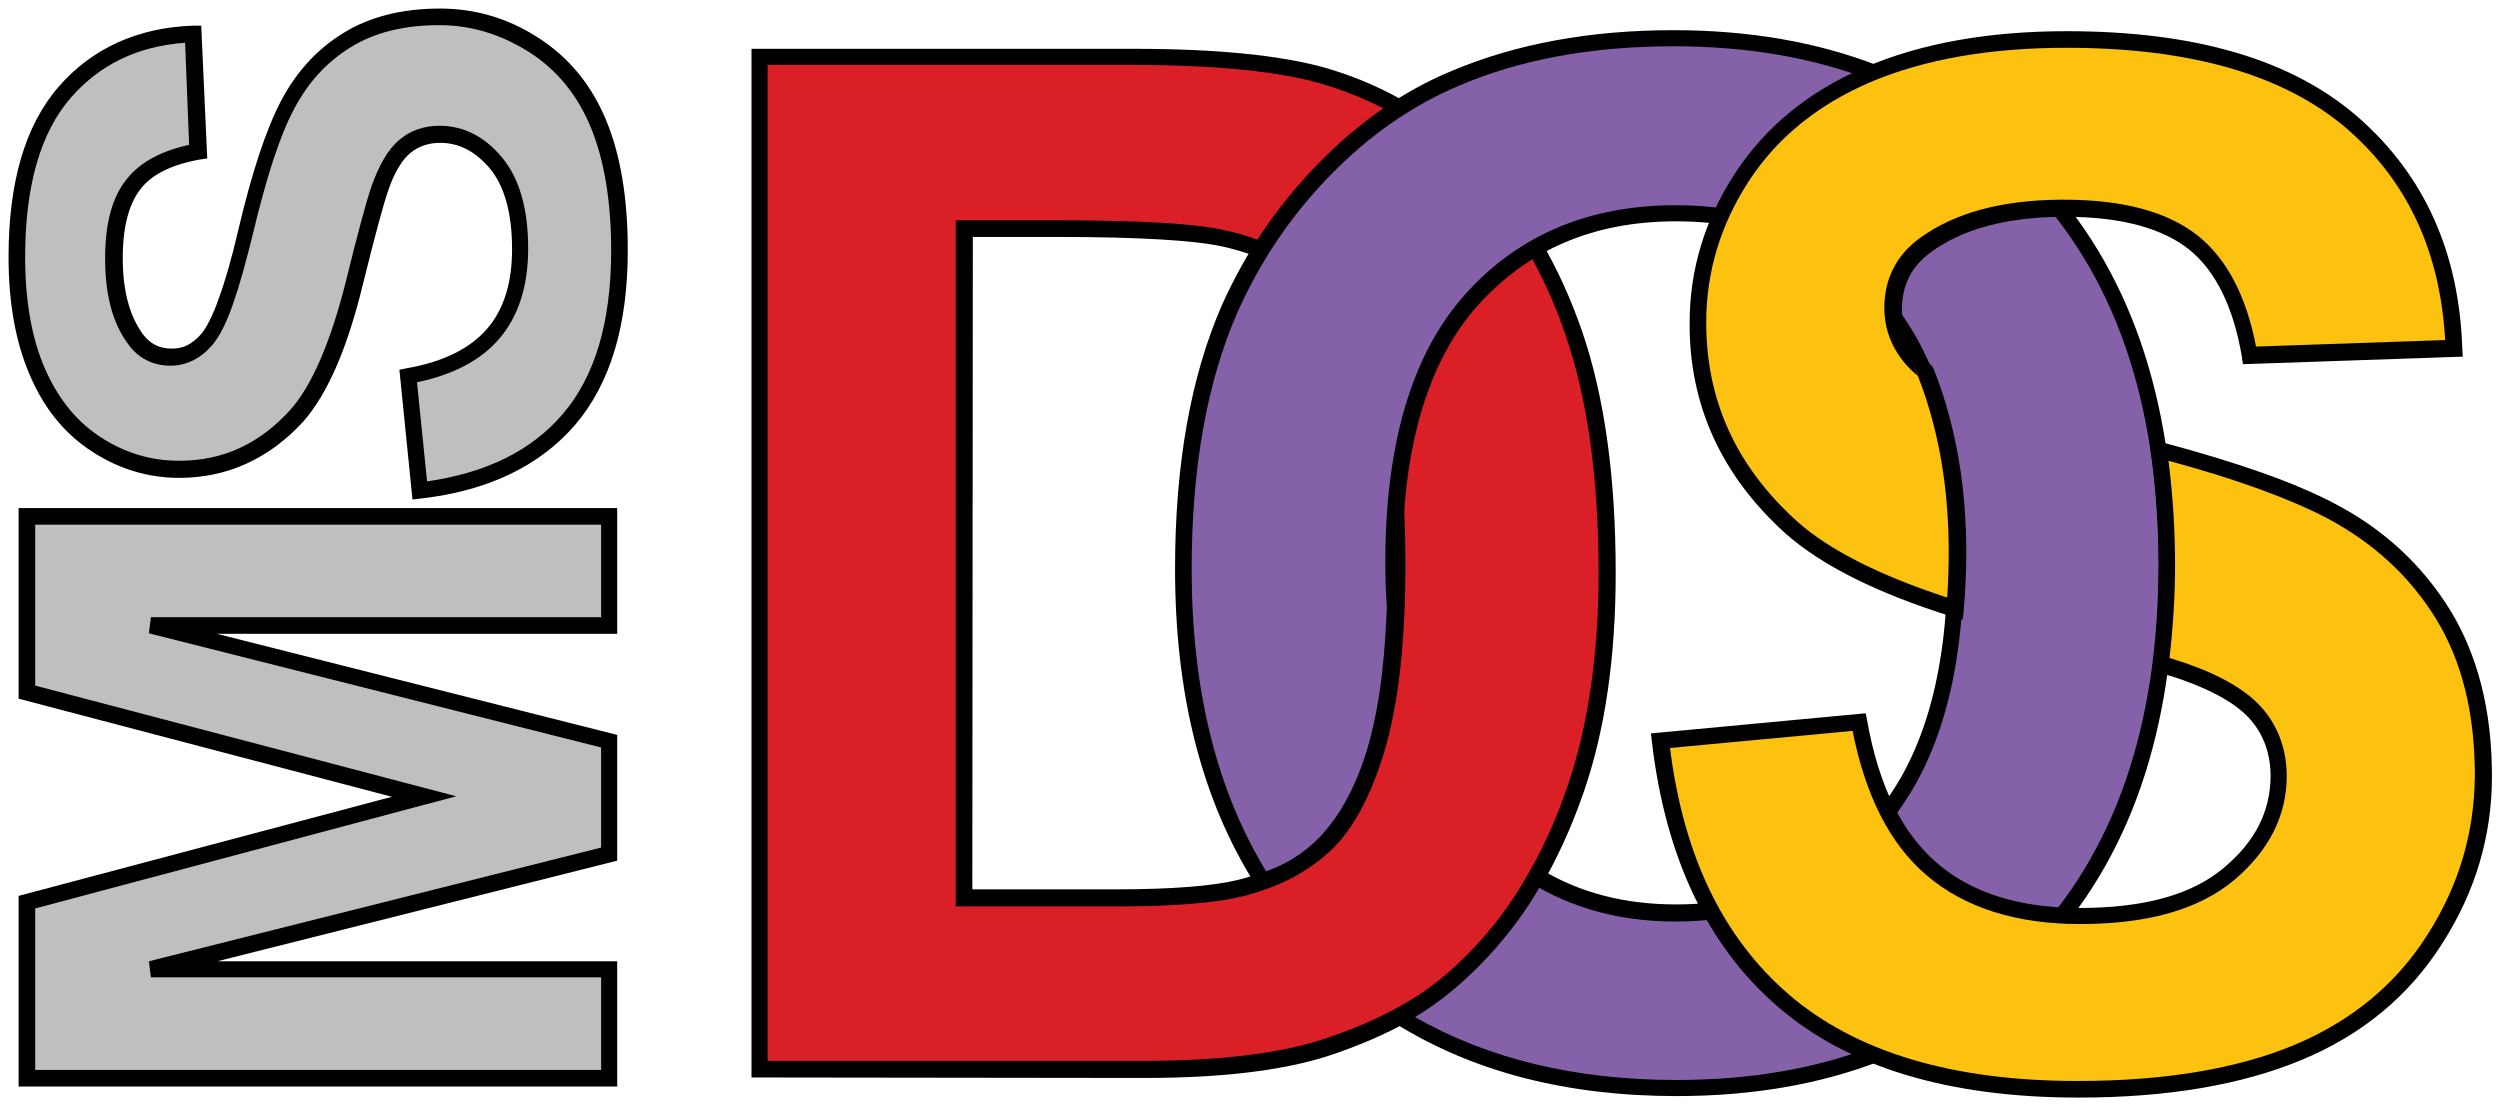 <svg enable-background="new 0 0 497 220" viewBox="0 0 497 220" xmlns="http://www.w3.org/2000/svg"><path d="m151 11.3h74.2c16.7 0 29.5 1.3 38.3 3.8 11.8 3.5 21.9 9.7 30.3 18.5 8.4 8.9 14.8 19.7 19.2 32.6s6.6 28.7 6.6 47.6c0 16.6-2.1 30.8-6.2 42.8-5 14.6-12.2 26.5-21.5 35.6-7 6.9-16.5 12.2-28.5 16.1-9 2.8-20.9 4.3-35.9 4.3h-76.5zm40.7 34.1v133h30.3c11.3 0 19.5-.6 24.6-1.9 6.6-1.6 12-4.4 16.4-8.4 4.3-3.9 7.9-10.4 10.6-19.4s4.1-21.3 4.1-36.8-1.4-27.4-4.1-35.8c-2.8-8.1-6.6-14.6-11.6-19.3-4.9-4.7-11.2-7.8-18.8-9.5-5.7-1.3-16.8-1.9-33.3-1.9z" fill="#db1f26"/><path d="m149.4 214.2v-202.9-1.6h75.8c16.8 0 29.7 1.3 38.7 3.9 12.1 3.6 22.4 9.9 31 19 8.6 9.1 15.1 20.2 19.6 33.2 4.5 13.1 6.7 29.1 6.7 48.1 0 16.7-2.1 31.2-6.3 43.4-5.1 14.8-12.4 26.9-21.9 36.2-7.3 7.1-17 12.5-29.2 16.5-9.2 2.9-21.3 4.3-36.4 4.3zm3.2-3.3h74.7c14.9 0 26.7-1.4 35.4-4.2 11.8-3.8 21.1-9 27.9-15.7 9.1-8.9 16.2-20.5 21.1-34.9 4-11.8 6.1-25.9 6.1-42.3 0-18.7-2.2-34.4-6.5-47-4.3-12.7-10.6-23.3-18.8-32-8.2-8.7-18.1-14.7-29.6-18.1-8.5-2.5-21.2-3.8-37.8-3.8h-72.5zm37.4-30.8v-134.7-1.6h19.9c16.6 0 27.7.6 33.7 2 7.8 1.7 14.4 5 19.6 9.9 5.2 4.9 9.1 11.6 12 20.1 2.8 8.6 4.2 20.6 4.2 36.3 0 15.6-1.4 28-4.2 37.3-2.8 9.2-6.4 15.9-11.1 20.1-4.6 4.1-10.3 7-17.1 8.7-5.3 1.3-13.6 2-25 2h-32zm3.3-3.3h28.7c11.3 0 19.4-.7 24.2-1.9 6.4-1.6 11.6-4.3 15.7-8 4-3.6 7.5-9.8 10.2-18.6 2.7-8.7 4-20.9 4-36.3 0-15.4-1.4-27.2-4-35.2-2.7-8.1-6.4-14.3-11.1-18.8-4.7-4.4-10.7-7.4-18-9-5.4-1.2-16.5-1.9-33-1.9h-16.6zm-1.6-129.7v-1.6z"/><path d="m305.5 174.2c8.1 4.8 17.3 7.3 27.8 7.3 16.3 0 29.6-5.9 40-17.6s15.6-29.3 15.6-52.7c0-23.1-5.1-40.4-15.2-51.8s-23.6-17.1-40.4-17.1-30.4 5.8-40.6 17.3c-10.3 11.5-15.4 28.9-15.4 52.1 0 3.1.1 6.1.3 9-.6 12.9-1.8 47.1-26.4 54.3-10.5-16.5-15.7-37.2-15.7-61.9 0-20.6 3.1-37.8 9.2-51.8 4.6-10.3 10.8-19.5 18.8-27.7 7.9-8.2 16.6-14.2 26-18.2 12.5-5.3 27-8 43.4-8 29.7 0 53.4 9.2 71.2 27.7s26.7 44.1 26.7 77c0 32.6-8.8 58.1-26.5 76.5s-41.3 27.6-70.9 27.6c-21.6 0-39.9-4.7-55.1-14.2 11.9-6.2 22.3-18.4 27.2-27.8z" fill="#8461a9"/><path d="m333.3 217.9c-21.8 0-40.5-4.8-56-14.5l-2.4-1.5 2.5-1.3c11.6-6 21.9-18.1 26.6-27.2l.8-1.5 1.5.9c7.8 4.7 16.7 7 26.9 7 15.9 0 28.6-5.6 38.8-17 10.1-11.3 15.2-28.4 15.2-51.6 0-22.9-5-39.7-14.8-50.7-9.9-11-22.8-16.5-39.2-16.5-16.4 0-29.4 5.6-39.4 16.7-9.9 11.1-15 28-15 51 0 3.1.1 6 .3 8.9v.1.1c-.2 4.8-.5 12.8-2.2 21.2-1.6 8.4-4.5 17.4-10.2 24.4-3.8 4.6-8.8 8.4-15.2 10.2l-1.2.3-.7-1c-10.7-16.9-16-37.8-16-62.8 0-20.7 3.1-38.2 9.3-52.4 4.7-10.5 11-19.8 19.1-28.1 8.1-8.3 16.9-14.5 26.6-18.5 12.8-5.4 27.5-8.1 44.1-8.1 30 0 54.3 9.4 72.4 28.2 18.2 18.8 27.2 45 27.2 78.1 0 32.9-8.9 58.9-27 77.6-17.9 18.7-42 28-72 28 .1 0 .1 0 0 0zm0-3.2c29.3 0 52.4-9 69.7-27.1 17.3-18 26.1-43 26.1-75.4 0-32.6-8.8-57.7-26.3-75.8-17.5-18.1-40.7-27.2-70.1-27.2-16.2 0-30.5 2.6-42.8 7.9-9.2 3.9-17.7 9.8-25.5 17.8-7.8 8-13.9 17.1-18.4 27.2-6 13.7-9.1 30.7-9.1 51.1 0 24 5 43.9 14.8 60 5.2-1.8 9.3-4.9 12.4-8.8 3.4-4.2 5.8-9.4 7.5-14.8 3.3-10.7 3.8-22.3 4.1-28.8-.2-2.9-.3-5.9-.3-9 0-23.4 5.2-41.3 15.8-53.2 10.6-11.9 24.7-17.8 41.9-17.8 17.2 0 31.2 5.9 41.7 17.6 10.5 11.8 15.6 29.5 15.6 52.9 0 23.6-5.3 41.6-16.1 53.8-10.7 12-24.6 18.1-41.2 18.1-10.1 0-19.1-2.2-27.1-6.7-5 8.7-14 19.3-24.7 25.7 14.6 8.3 31.8 12.5 52 12.5z"/><path d="m388.6 121.1c-14.9-4.7-25.7-10.1-32.6-16.3-12.3-11.1-18.5-24.6-18.5-40.6 0-10.3 2.9-19.9 8.7-28.8s14.2-15.8 25.1-20.4c10.9-4.7 24.1-7 39.5-7 25.2 0 44.2 5.6 56.9 16.8s19.4 26.1 20.1 44.7l-40.7 1.4c-1.7-10.4-5.4-17.8-11.1-22.4-5.7-4.5-14.2-6.8-25.6-6.8-.3 0-.5 0-.8 0-11.4.1-20.3 2.5-26.8 7.3-4.3 3.1-6.4 7.3-6.4 12.5 0 4.8 2 8.9 6 12.3.1.1.2.2.4.3 6.7 16.7 6.9 34.2 5.8 47zm40.6-31.6c15 3.9 26.4 8 34.2 12.1 9.5 5 16.9 11.8 22.2 20.5s8 19.4 8 32.1c0 11.6-3.2 22.4-9.6 32.5s-15.5 17.6-27.2 22.5-26.3 7.4-43.8 7.4c-25.4 0-45-5.9-58.6-17.7s-21.8-29-24.4-51.5l39.5-3.7c2.4 13.3 7.2 23 14.5 29.2s17.1 9.3 29.4 9.3c13.1 0 22.9-2.8 29.6-8.3 6.6-5.5 10-12 10-19.4 0-4.8-1.4-8.8-4.2-12.2-2.8-3.3-7.6-6.2-14.6-8.7-1.2-.4-2.7-.9-4.6-1.5 1.7-13.5 1.7-27.2-.4-42.6z" fill="#fdc20f"/><path d="m353.4 200.1c-14-12.1-22.3-29.7-25-52.6l-.2-1.7 42.7-4 .3 1.5c2.3 13 7 22.4 13.9 28.3 6.9 5.9 16.3 8.9 28.4 8.9 12.9 0 22.3-2.7 28.5-7.9 6.4-5.3 9.3-11.3 9.4-18.2 0-4.4-1.3-8.1-3.8-11.1-2.5-3-7.1-5.8-13.9-8.2-1.1-.4-2.7-.9-4.6-1.4l-1.3-.4.2-1.4c.8-6.4 1.2-12.8 1.2-19.5 0-7.2-.5-14.7-1.6-22.7l1.6-.2-1.6.2-.3-2.4 2.4.6c15 4 26.5 8 34.6 12.3 9.7 5.1 17.3 12.2 22.8 21.1 5.5 9 8.3 20 8.3 33 0 11.9-3.3 23-9.9 33.3-6.6 10.4-15.9 18.1-27.9 23.1-12 5-26.8 7.5-44.4 7.5-25.8 0-45.8-6-59.8-18.1zm2.1-2.5c13.2 11.4 32.3 17.3 57.5 17.3 17.3 0 31.7-2.4 43.2-7.2 11.4-4.8 20.2-12.1 26.4-21.9 6.3-9.9 9.3-20.3 9.4-31.6 0-12.5-2.6-22.9-7.8-31.3-5.2-8.4-12.4-15-21.6-19.9-7.3-3.8-17.8-7.7-31.5-11.4.9 7.2 1.3 14.1 1.3 20.7 0 6.3-.4 12.4-1.1 18.5 1.3.4 2.5.8 3.4 1.1 7.1 2.5 12.2 5.5 15.3 9.2 3 3.6 4.6 8.1 4.6 13.2 0 7.9-3.6 14.9-10.5 20.7-7.1 5.9-17.3 8.7-30.6 8.7-12.6 0-22.9-3.2-30.5-9.7-7.4-6.3-12.2-16-14.7-28.7l-36.3 3.4c2.7 21.6 10.6 37.7 23.5 48.9zm32.6-75c-15-4.7-26-10.2-33.2-16.6-12.6-11.4-19.1-25.4-19-41.8 0-10.6 3-20.5 9-29.7 6-9.2 14.6-16.3 25.8-21.1 11.2-4.8 24.6-7.2 40.2-7.2 25.4 0 44.8 5.6 58 17.2 13.1 11.5 20 26.9 20.6 45.9l.1 1.6-43.7 1.5-.2-1.4c-1.7-10.1-5.3-17.2-10.5-21.4-5.3-4.2-13.4-6.5-24.6-6.5-.3 0-.5 0-.8 0-11.2.1-19.7 2.5-25.9 7-3.9 2.9-5.7 6.4-5.8 11.2 0 4.3 1.7 7.8 5.5 11 .1.1.2.2.3.3l.3.3.2.4c5 12.6 6.5 25.4 6.5 36.4 0 4.1-.2 8-.5 11.5l-.2 2zm.5-1.5.5-1.6zm-16.7-104.8c-10.7 4.6-18.7 11.2-24.3 19.8-5.6 8.7-8.4 18-8.4 28 0 15.5 5.9 28.5 17.9 39.4 6.3 5.7 16.3 10.8 30 15.3.2-2.9.3-6 .3-9.2 0-10.6-1.4-22.8-6.1-34.8s0 0-.1-.1c-4.3-3.6-6.6-8.3-6.6-13.5 0-5.7 2.4-10.5 7.1-13.9 6.9-5 16.2-7.5 27.8-7.6h.8c11.6 0 20.5 2.3 26.7 7.2 5.8 4.7 9.6 12.1 11.5 22l37.6-1.3c-1-17.5-7.4-31.4-19.4-41.9-12.4-10.7-30.9-16.2-55.9-16.2-15.3 0-28.2 2.3-38.9 6.8z"/><path d="m121.1 214.3h-115.8v-35l78.9-21-78.9-20.7v-35h115.7v21.7h-91l91.1 23v22.5l-91.1 22.8h91.1z" fill="#c0bfbf"/><path d="m3.7 216v-37.9l74.2-19.7-74.2-19.5v-37.9h119v25h-79.6l79.6 20.1v25l-79.5 20h79.5v23.3 1.6zm117.4-1.7v-1.6zm-114.1-78 83.7 22-83.7 22.3v32.1h112.5v-18.4h-89.5l-.4-3.2 89.9-22.6v-19.9l-89.9-22.7.4-3.2h89.5v-18.4h-112.5z"/><path d="m83.4 97.5-2.2-22.7c7.6-1.4 13.2-4.1 16.8-8.3s5.4-9.8 5.4-16.9c0-7.5-1.6-13.2-4.8-17s-6.9-5.7-11.2-5.7c-2.7 0-5.1.8-7 2.4s-3.6 4.4-5 8.4c-.9 2.7-2.6 9-5.1 18.7-3.1 12.5-6.9 21.3-11.4 26.4-6.4 7.1-14.1 10.7-23.3 10.7-5.9 0-11.4-1.7-16.5-5s-9-8.2-11.7-14.4c-2.7-6.3-4-13.9-4-22.8 0-14.5 3.2-25.5 9.6-32.8 6.3-7.5 14.8-11.4 25.4-11.7l1 23.4c-5.9 1-10.2 3.1-12.8 6.4s-3.9 8.2-3.9 14.8c0 6.8 1.4 12.1 4.2 15.9 1.8 2.5 4.2 3.7 7.2 3.7 2.7 0 5.1-1.2 7-3.5 2.5-2.9 5.1-10.1 7.7-21.5 2.7-11.4 5.5-19.8 8.3-25.2 2.9-5.4 6.8-9.7 11.8-12.8s11.1-4.5 18.4-4.5c6.7 0 12.9 1.8 18.7 5.5s10.1 8.9 12.9 15.6 4.2 15.1 4.2 25.2c0 14.6-3.4 25.9-10.1 33.7-6.8 7.8-16.7 12.5-29.6 14z" fill="#c0bfbf"/><path d="m79.4 73.5 1.5-.3c7.4-1.3 12.6-4 15.9-7.8 3.3-3.8 5-9 5-15.9 0-7.3-1.6-12.6-4.4-16-3-3.5-6.2-5.1-9.9-5.1-2.4 0-4.3.7-5.9 2-1.6 1.3-3.2 3.8-4.5 7.7-.9 2.6-2.6 8.9-5 18.6-3.1 12.7-7 21.6-11.8 27.1-6.8 7.4-15.1 11.2-24.7 11.2-6.2 0-12.1-1.8-17.4-5.3-5.4-3.5-9.5-8.6-12.3-15.2-2.8-6.5-4.2-14.3-4.2-23.4 0-14.7 3.2-26.1 10-33.9 6.6-7.6 15.7-11.7 26.6-12.1h1.7l1.2 26.4-1.4.2c-5.7 1-9.6 3-11.8 5.8-2.3 2.9-3.6 7.4-3.6 13.8 0 6.6 1.4 11.5 3.9 15 1.6 2.1 3.3 3 5.9 3 2.3 0 4-.9 5.8-2.9 1-1.2 2.3-3.6 3.5-7.1 1.3-3.5 2.6-8.1 3.9-13.7 2.7-11.4 5.5-19.9 8.5-25.6 3-5.7 7.1-10.2 12.3-13.4 5.3-3.3 11.8-4.9 19.3-4.9 6.9 0 13.5 1.9 19.5 5.8 6.1 3.9 10.6 9.4 13.5 16.4 2.9 7 4.3 15.6 4.3 25.8 0 14.9-3.4 26.5-10.5 34.8-7.1 8.2-17.4 13.1-30.6 14.6l-1.7.2zm4 24 1.6-.2zm1.5-1.8c11.8-1.7 20.7-6.1 26.9-13.3 6.4-7.4 9.7-18.2 9.7-32.6 0-9.9-1.4-18.1-4.1-24.6-2.7-6.5-6.8-11.4-12.3-14.9-5.6-3.5-11.4-5.3-17.8-5.3-7.1 0-12.9 1.5-17.6 4.4-4.7 2.9-8.4 6.9-11.2 12.2-2.8 5.2-5.5 13.5-8.2 24.8-1.4 5.7-2.7 10.4-4 14.1-1.3 3.7-2.6 6.3-4.1 8.1-2.2 2.6-5.1 4.1-8.3 4.1-3.5 0-6.5-1.5-8.5-4.4-3.1-4.2-4.5-9.9-4.5-16.9 0-6.8 1.3-12.1 4.3-15.8 2.7-3.4 6.9-5.6 12.4-6.8l-.8-20.3c-9.5.7-16.9 4.3-22.7 10.9-6 6.9-9.1 17.4-9.1 31.7 0 8.7 1.3 16.1 3.9 22.1 2.6 6 6.3 10.6 11.1 13.7 4.9 3.2 10.1 4.7 15.6 4.7 8.7 0 15.9-3.3 22.1-10.1 4.2-4.7 8-13.3 11.1-25.7 2.4-9.8 4.1-16 5.1-18.9 1.5-4.1 3.2-7.2 5.5-9.1 2.2-1.9 5-2.8 8-2.8 4.8 0 9 2.2 12.4 6.3 3.5 4.2 5.2 10.3 5.2 18.1 0 7.4-1.9 13.5-5.8 18-3.7 4.3-9.2 7.1-16.3 8.6z"/></svg>